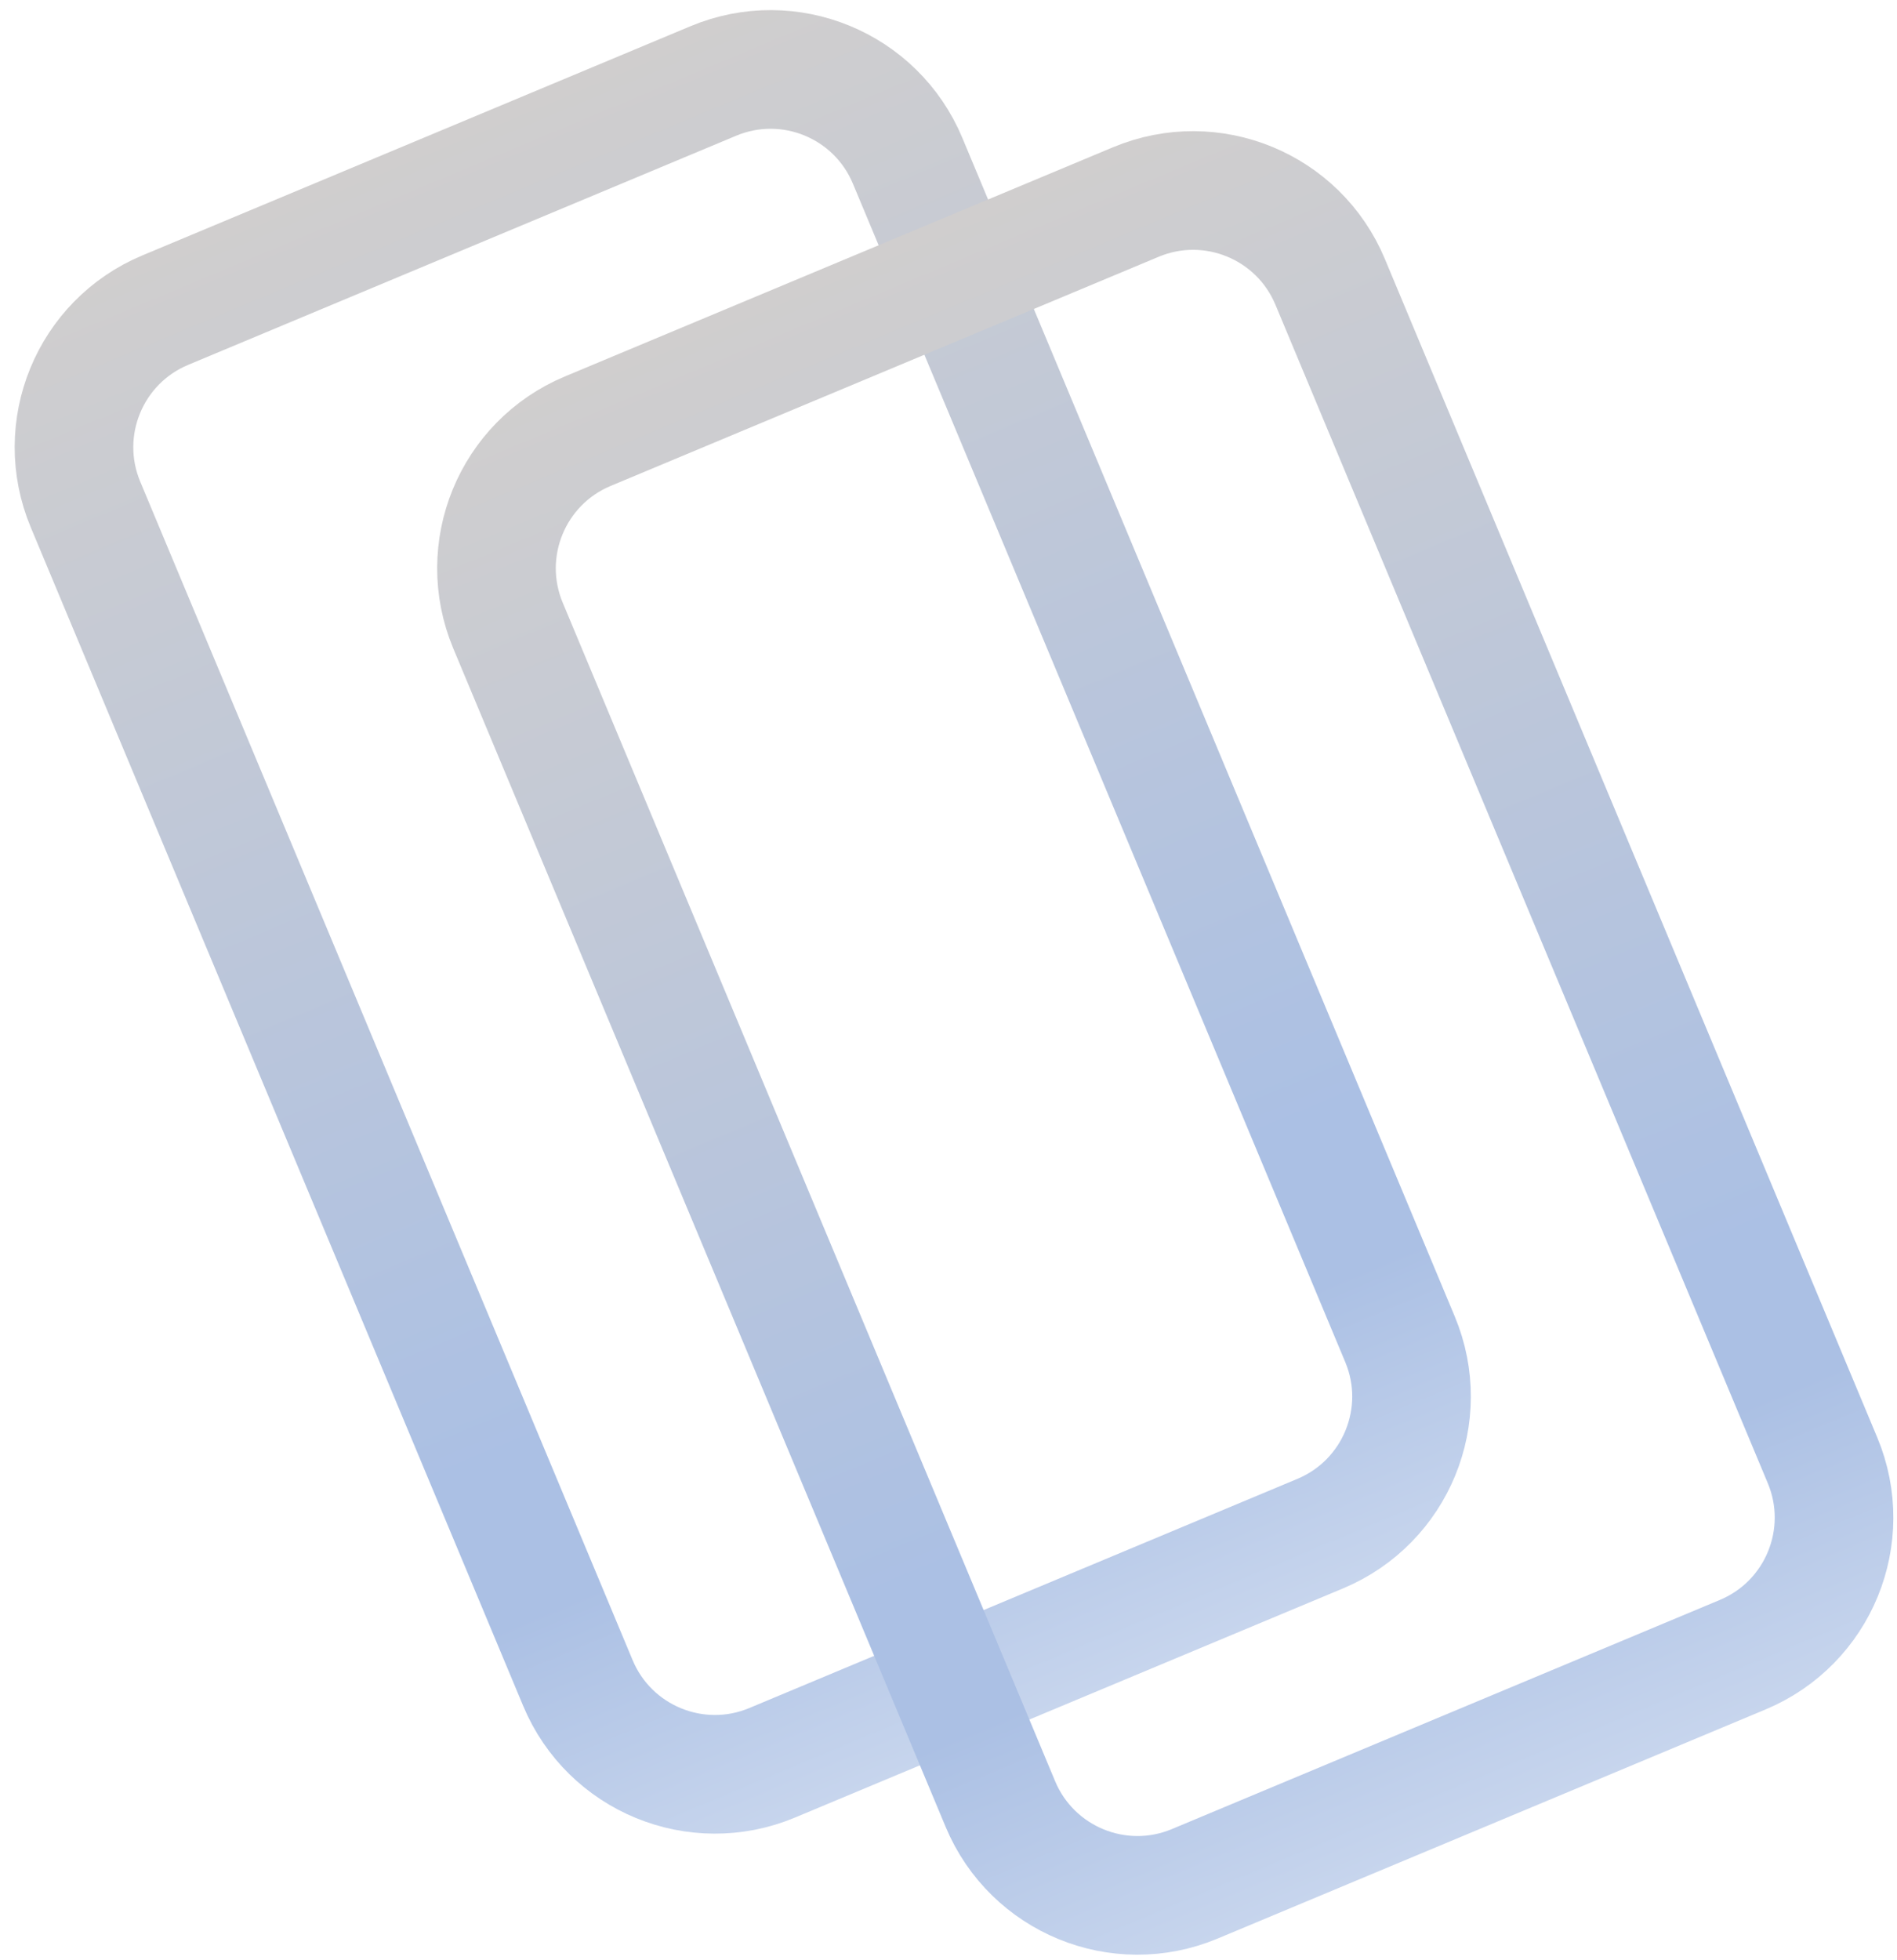 <svg width="733" height="757" xmlns="http://www.w3.org/2000/svg" xmlns:xlink="http://www.w3.org/1999/xlink" xml:space="preserve" overflow="hidden"><defs><clipPath id="clip0"><rect x="1544" y="682" width="733" height="757"/></clipPath><linearGradient x1="1704.9" y1="736.389" x2="1957.1" y2="1339.76" gradientUnits="userSpaceOnUse" spreadMethod="reflect" id="stroke1"><stop offset="0" stop-color="#D0CECE" stop-opacity="1"/><stop offset="0.74" stop-color="#ABC0E4" stop-opacity="1"/><stop offset="0.83" stop-color="#ABC0E4" stop-opacity="1"/><stop offset="1" stop-color="#C7D5ED" stop-opacity="1"/></linearGradient><linearGradient x1="1868.16" y1="783.146" x2="2120.35" y2="1386.51" gradientUnits="userSpaceOnUse" spreadMethod="reflect" id="stroke2"><stop offset="0" stop-color="#D0CECE" stop-opacity="1"/><stop offset="0.74" stop-color="#ABC0E4" stop-opacity="1"/><stop offset="0.83" stop-color="#ABC0E4" stop-opacity="1"/><stop offset="1" stop-color="#C7D5ED" stop-opacity="1"/></linearGradient></defs><g clip-path="url(#clip0)" transform="translate(-1544 -682)"><path d="M1577.04 876.867C1564.82 847.626 1578.61 814.014 1607.85 801.792L1819.63 713.274C1848.87 701.052 1882.48 714.849 1894.7 744.09L2084.96 1199.28C2097.19 1228.52 2083.39 1262.13 2054.15 1274.35L1842.37 1362.87C1813.13 1375.09 1779.52 1361.3 1767.3 1332.06Z" stroke="url(#stroke1)" stroke-width="45.833" stroke-linecap="butt" stroke-linejoin="miter" stroke-miterlimit="8" fill="none" fill-rule="evenodd"/><path d="M1740.29 923.624C1728.07 894.383 1741.87 860.77 1771.11 848.548L1982.88 760.031C2012.13 747.809 2045.74 761.605 2057.96 790.846L2248.22 1246.04C2260.44 1275.28 2246.65 1308.89 2217.4 1321.11L2005.63 1409.63C1976.39 1421.85 1942.78 1408.05 1930.55 1378.81Z" stroke="url(#stroke2)" stroke-width="45.833" stroke-linecap="butt" stroke-linejoin="miter" stroke-miterlimit="8" fill="none" fill-rule="evenodd"/></g></svg>